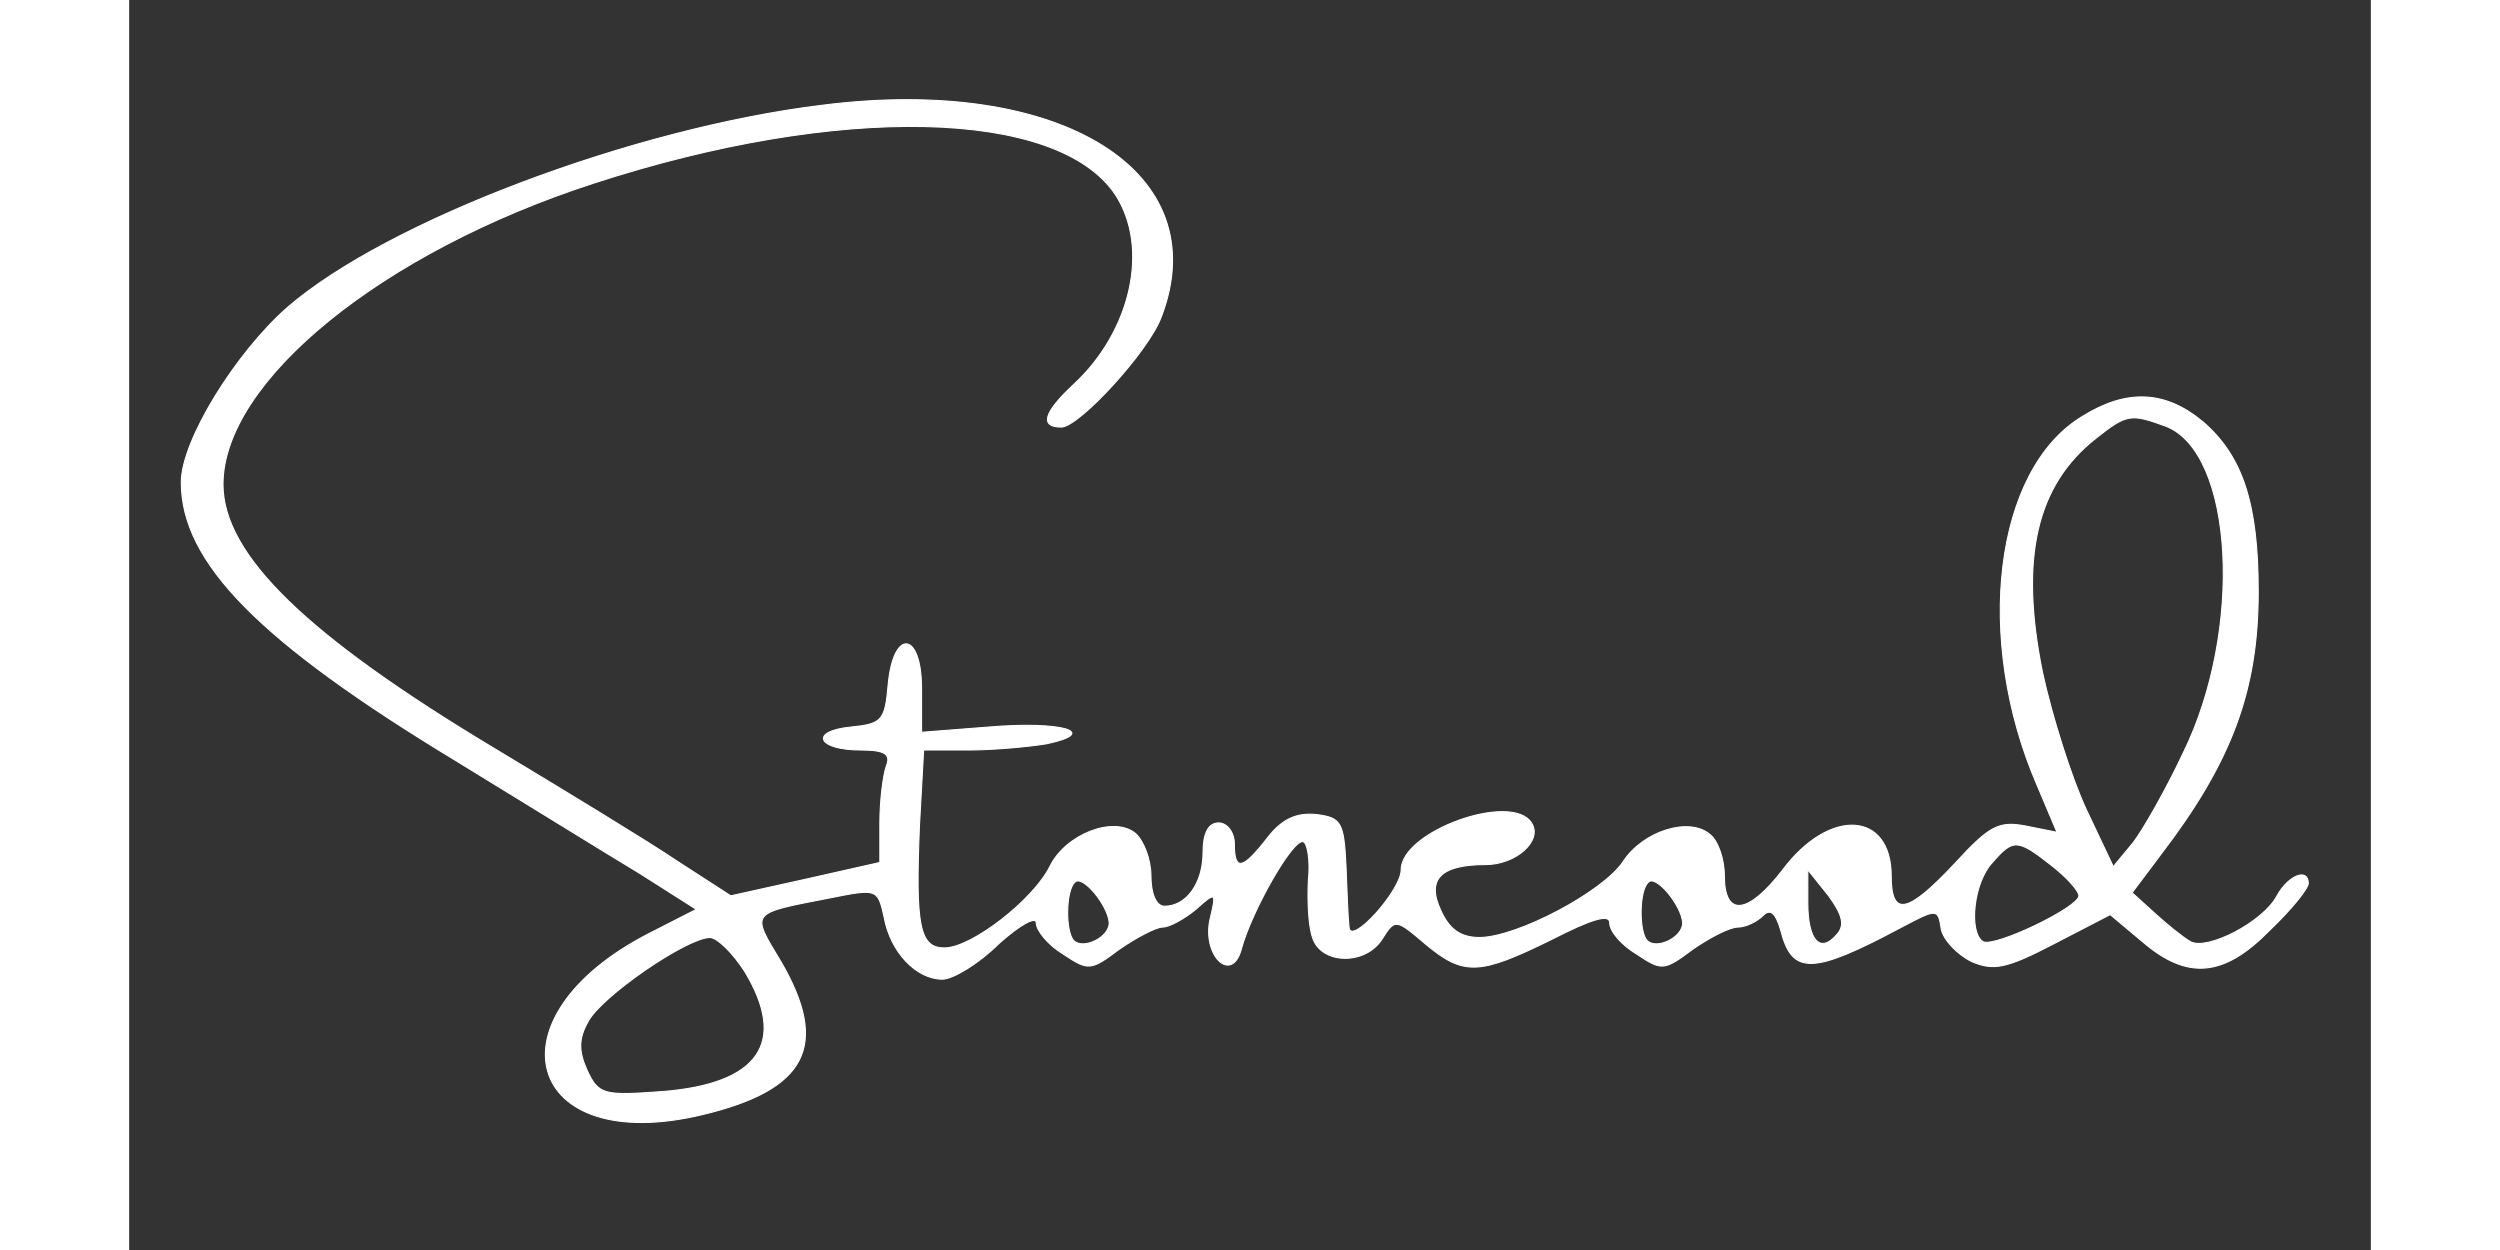 <svg width="800" height="400" viewBox="0 0 2048 1142" fill="none" xmlns="http://www.w3.org/2000/svg">
  <rect x="0" y="0" width="2048" height="1142" fill="#333333" stroke="none"/>
  <path id="Imported Path"
        fill="white" stroke="white" stroke-width="1"
        d="M 633.45,96.12
           C 461.04,117.05 236.23,201.75 144.79,280.74
             97.16,322.61 47.63,402.55 47.63,440.62
             47.63,513.90 119.07,586.23 298.15,694.72
             361.97,733.73 437.22,780.37 465.80,797.50
             465.80,797.50 518.19,830.80 518.19,830.80
             518.19,830.80 475.33,852.69 475.33,852.69
             324.82,929.78 361.97,1057.30 523.91,1018.28
             619.16,995.44 640.12,955.47 595.35,878.39
             567.72,832.71 566.77,834.61 640.12,820.34
             682.98,811.77 683.94,811.77 689.65,837.47
             695.37,869.82 719.18,894.57 743.00,894.57
             752.52,894.57 776.33,880.29 794.43,862.21
             813.48,845.08 828.73,836.51 828.73,843.18
             828.73,849.84 839.20,863.16 853.49,871.73
             876.35,886.95 878.26,886.95 904.93,866.97
             920.17,856.50 938.27,846.98 943.99,846.98
             950.65,846.98 963.99,839.37 974.47,830.80
             992.57,814.63 993.52,814.63 987.80,838.42
             979.23,872.68 1007.81,900.28 1016.38,866.02
             1025.91,831.76 1063.05,766.09 1072.58,768.95
             1076.39,769.90 1079.25,786.08 1077.34,804.16
             1076.39,822.24 1077.34,846.03 1081.15,856.50
             1088.77,881.24 1129.73,882.19 1144.97,857.45
             1156.41,839.37 1157.36,839.37 1184.03,862.21
             1219.27,891.71 1233.56,890.76 1299.29,858.40
             1336.44,839.37 1352.63,834.61 1352.63,843.18
             1352.63,850.79 1363.11,863.16 1377.40,871.73
             1400.26,886.95 1402.17,886.95 1428.84,866.97
             1444.08,856.50 1462.18,846.98 1469.80,846.98
             1476.47,846.98 1486.94,842.22 1492.66,836.51
             1499.33,829.85 1504.09,833.66 1508.85,849.84
             1519.33,890.76 1537.43,890.76 1619.35,846.98
             1651.74,829.85 1652.69,829.85 1655.55,848.89
             1657.45,858.40 1669.83,871.73 1683.17,878.39
             1703.17,886.95 1714.60,885.05 1758.42,862.21
             1758.42,862.21 1809.86,835.56 1809.86,835.56
             1809.86,835.56 1839.39,860.31 1839.39,860.31
             1880.35,895.52 1913.69,892.66 1955.60,849.84
             1975.61,830.80 1990.85,811.77 1990.85,807.01
             1990.85,792.74 1972.75,799.40 1962.27,818.43
             1949.89,842.22 1898.45,868.87 1883.21,860.31
             1876.54,856.50 1862.25,845.08 1850.82,834.61
             1850.82,834.61 1829.86,815.58 1829.86,815.58
             1829.86,815.58 1855.58,781.32 1855.58,781.32
             1920.36,696.62 1945.12,631.91 1945.12,540.55
             1945.12,459.65 1930.84,416.83 1894.64,385.42
             1860.35,356.87 1825.10,354.97 1784.14,380.67
             1704.13,429.20 1685.08,583.37 1743.18,717.56
             1743.18,717.56 1761.28,760.38 1761.28,760.38
             1761.28,760.38 1732.70,754.67 1732.70,754.67
             1707.94,749.91 1699.36,754.67 1667.93,788.93
             1625.06,834.61 1609.82,838.42 1609.82,800.35
             1609.82,741.35 1553.62,737.54 1510.76,794.64
             1479.32,835.56 1457.41,838.42 1457.41,800.35
             1457.41,785.12 1451.70,767.99 1444.08,762.28
             1425.03,746.11 1383.11,759.43 1365.02,787.03
             1346.92,814.63 1267.85,856.50 1233.56,856.50
             1216.42,856.50 1205.94,848.89 1198.32,831.76
             1184.98,803.21 1198.32,789.88 1239.28,789.88
             1266.90,789.88 1291.67,767.99 1281.19,751.82
             1263.09,723.27 1162.12,759.43 1162.12,794.64
             1162.12,813.67 1115.45,865.06 1114.49,846.98
             1113.54,839.37 1112.59,813.67 1111.64,789.88
             1109.73,750.87 1106.87,747.06 1084.96,744.20
             1066.87,742.30 1053.53,748.01 1040.19,765.14
             1017.33,794.64 1009.71,796.54 1009.71,770.85
             1009.71,760.38 1003.04,751.82 995.42,751.82
             985.90,751.82 981.13,761.33 981.13,778.46
             981.13,807.01 965.89,827.95 945.89,827.95
             938.27,827.95 933.51,816.53 933.51,800.35
             933.51,785.12 926.84,767.99 919.22,761.33
             899.21,745.15 855.40,762.28 841.11,791.79
             825.87,822.24 769.67,866.02 744.90,866.02
             722.04,866.02 718.23,846.03 722.04,753.72
             722.04,753.72 725.85,685.20 725.85,685.20
             725.85,685.20 766.81,685.20 766.81,685.20
             788.72,685.20 821.11,682.34 838.25,679.49
             887.78,669.02 851.59,658.55 784.91,664.26
             784.91,664.26 723.94,669.02 723.94,669.02
             723.94,669.02 723.94,629.05 723.94,629.05
             723.94,576.71 698.23,573.85 693.46,625.24
             690.60,658.55 687.75,661.41 659.17,664.26
             621.07,668.07 628.69,685.20 668.70,685.20
             690.60,685.20 696.32,689.01 691.56,700.43
             688.70,708.99 685.84,731.83 685.84,751.82
             685.84,751.82 685.84,787.98 685.84,787.98
             685.84,787.98 618.21,803.21 618.21,803.21
             618.21,803.21 549.63,818.43 549.63,818.43
             549.63,818.43 501.05,787.03 501.05,787.03
             474.37,768.95 399.12,723.27 334.35,684.25
             162.89,581.47 85.73,507.24 85.73,442.52
             85.73,348.31 230.52,230.30 423.89,167.49
             648.69,94.21 848.73,98.97 901.12,177.96
             932.55,226.50 915.41,302.63 863.02,351.16
             835.39,376.86 831.58,390.18 851.59,390.18
             867.78,390.18 931.60,320.71 943.03,289.31
             993.52,157.02 851.59,68.52 633.45,96.12 Z
           M 1860.35,389.23
           C 1923.21,413.02 1931.79,575.76 1876.54,688.05
             1861.30,720.41 1840.34,757.53 1830.82,769.90
             1830.82,769.90 1812.72,791.79 1812.72,791.79
             1812.72,791.79 1787.95,739.44 1787.95,739.44
             1774.62,710.89 1756.52,653.79 1747.94,613.82
             1726.99,510.09 1742.23,443.48 1796.52,400.65
             1825.10,377.81 1828.91,377.81 1860.35,389.23 Z
           M 1756.52,790.83
           C 1769.85,801.30 1781.28,813.67 1781.28,818.43
             1781.28,828.90 1704.13,866.02 1693.65,860.31
             1680.31,851.74 1685.08,806.06 1702.22,787.98
             1721.27,766.09 1725.08,766.09 1756.52,790.83 Z
           M 895.40,843.18
           C 895.40,856.50 871.59,867.92 863.02,859.35
             855.40,851.74 855.40,813.67 863.97,806.06
             870.64,798.45 894.45,827.00 895.40,843.18 Z
           M 1419.31,843.18
           C 1419.31,856.50 1395.50,867.92 1386.92,859.35
             1379.30,851.74 1379.30,813.67 1387.88,806.06
             1394.55,798.45 1418.36,827.00 1419.31,843.18 Z
           M 1560.29,853.64
           C 1545.05,871.73 1533.62,859.35 1533.62,825.09
             1533.62,825.09 1533.62,794.64 1533.62,794.64
             1533.62,794.64 1552.67,818.43 1552.67,818.43
             1565.05,835.56 1567.91,845.08 1560.29,853.64 Z
           M 562.01,886.95
           C 602.02,952.62 575.35,990.68 485.80,997.35
             433.41,1001.15 428.65,1000.20 418.17,977.36
             410.55,960.23 410.55,948.81 419.13,933.58
             430.56,910.74 509.62,856.50 530.57,856.50
             537.24,856.50 551.53,870.77 562.01,886.95 Z" />
</svg>

